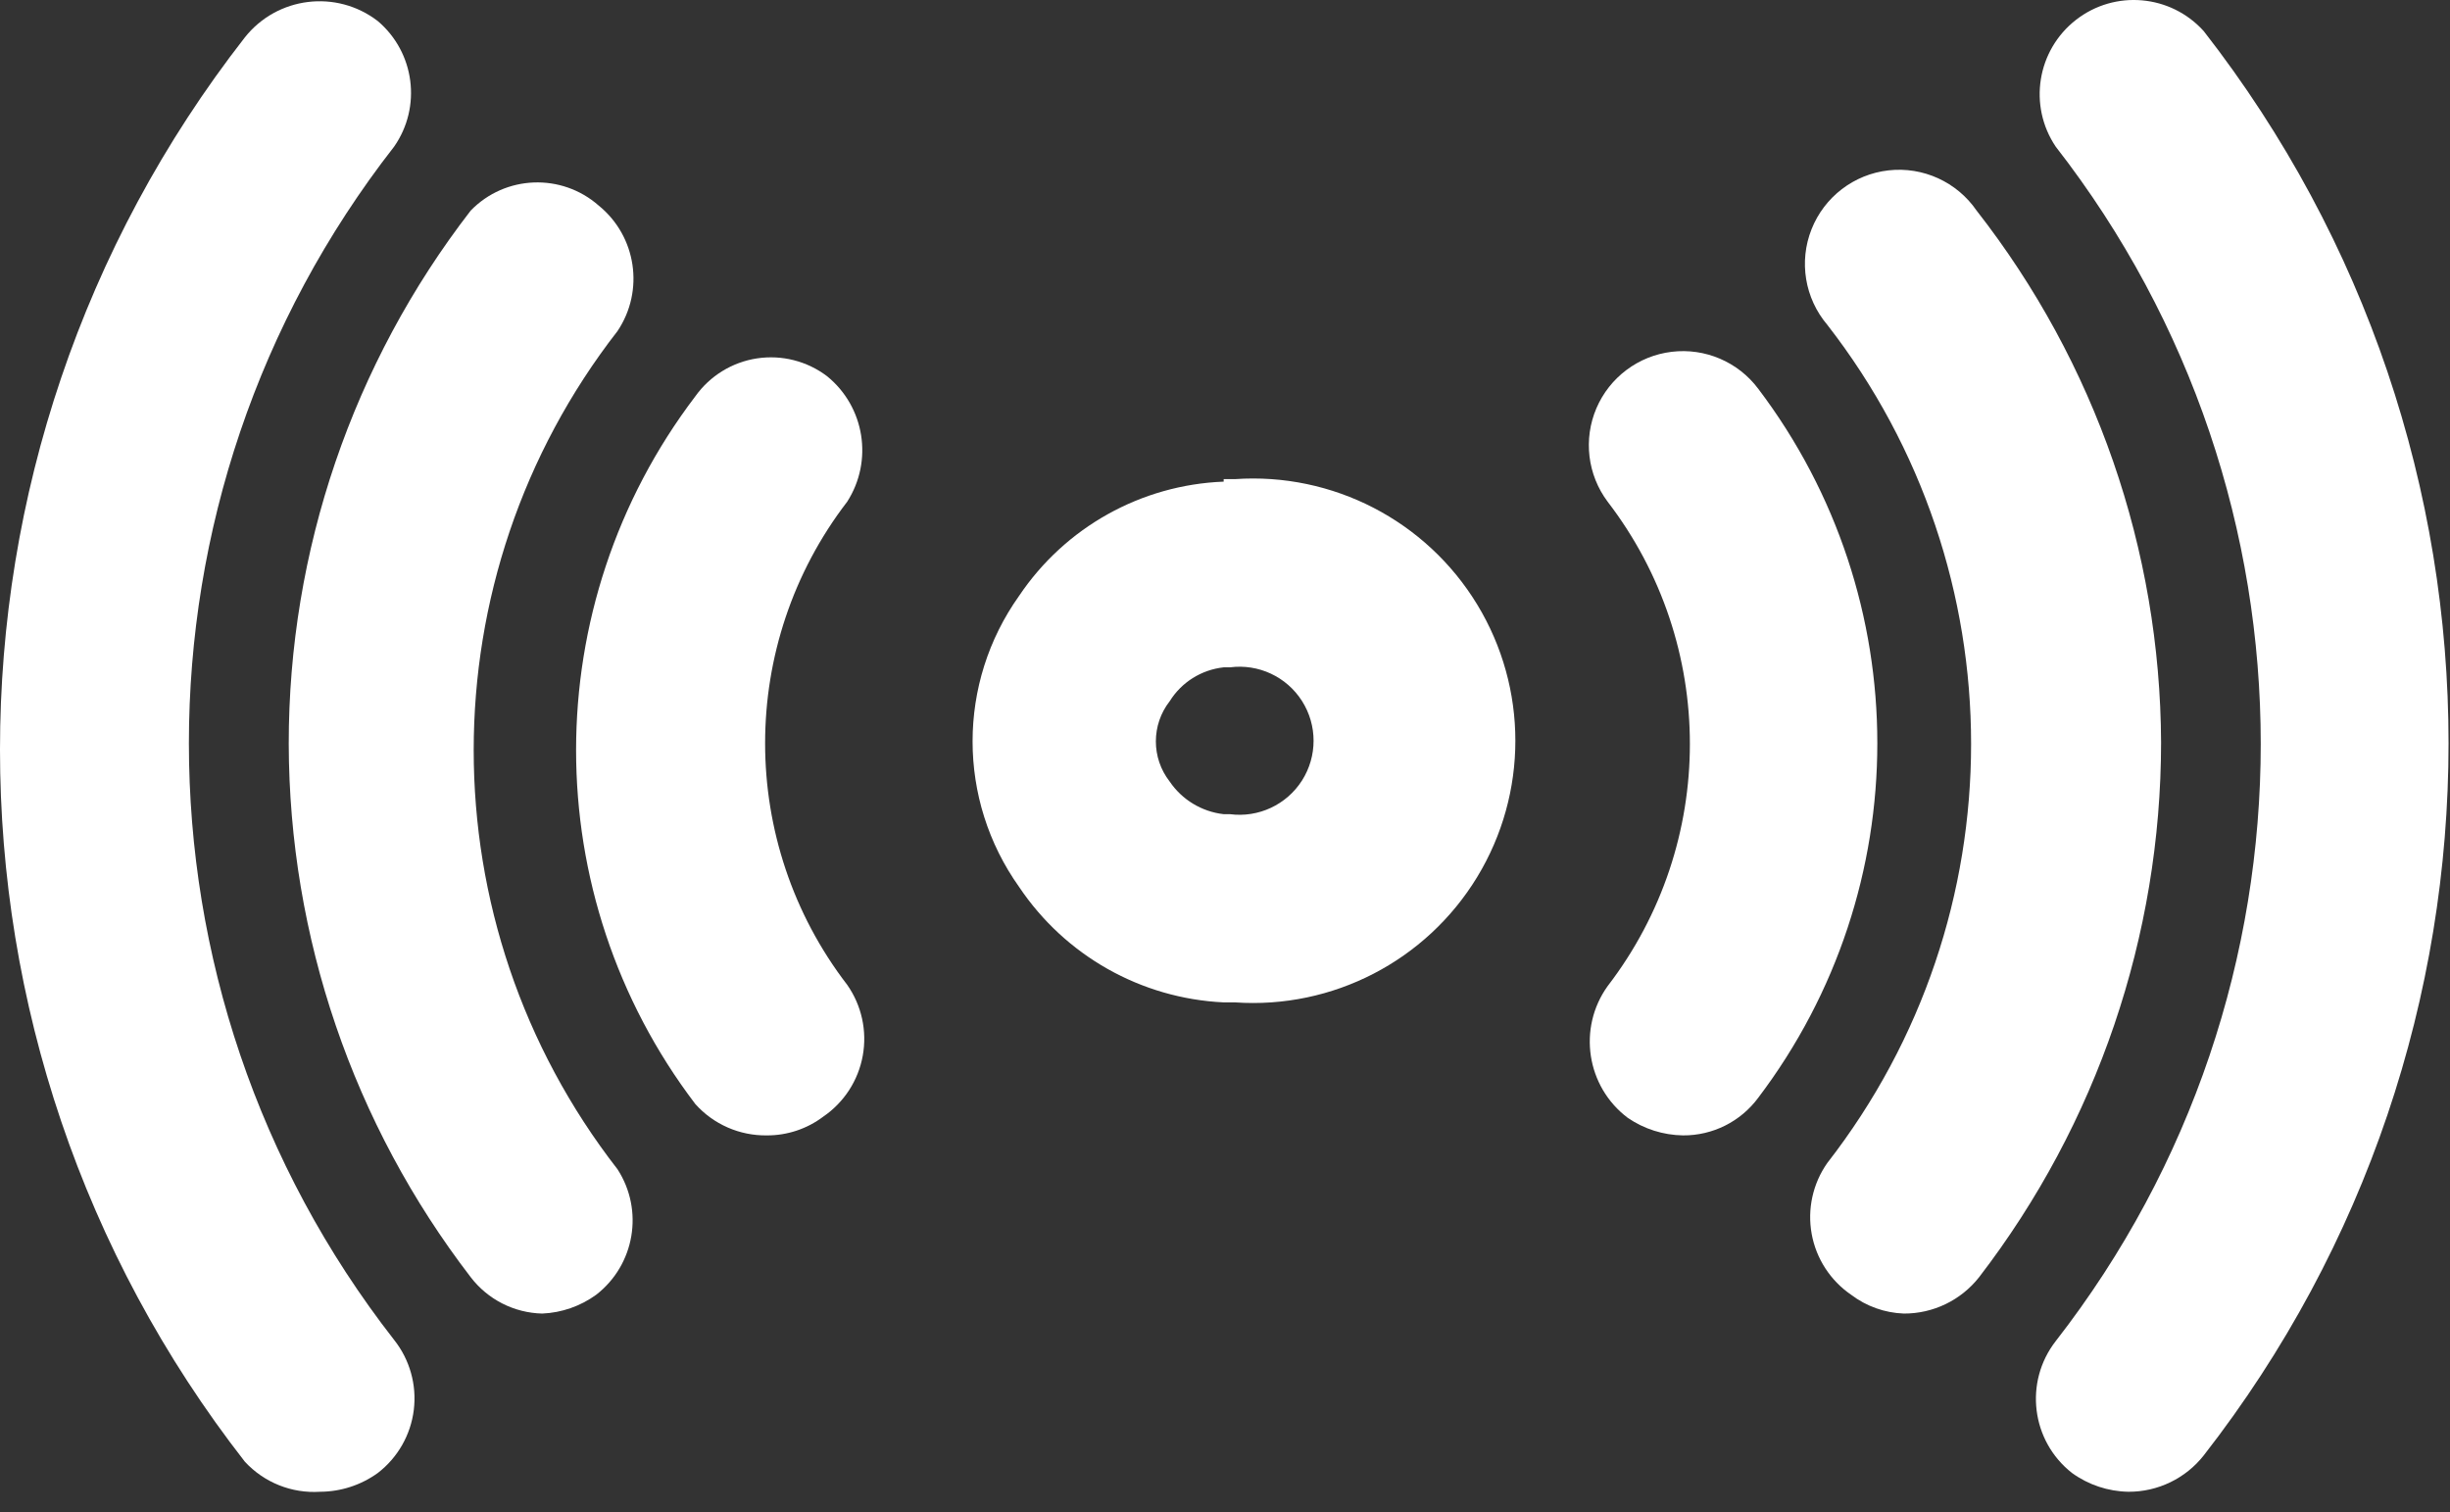 <svg width="81" height="50" viewBox="0 0 81 50" fill="none" xmlns="http://www.w3.org/2000/svg">
<rect x="0" y="0" width="81" height="50" fill="#333333" stroke="none"/>
<path fill-rule="evenodd" clip-rule="evenodd" d="M40.829 15.842H40.456V15.925C37.728 16.031 35.215 17.434 33.693 19.701C31.642 22.581 31.642 26.445 33.693 29.326C35.215 31.598 37.724 33.014 40.456 33.143H40.829C44.062 33.367 47.151 31.769 48.836 29C50.521 26.231 50.521 22.754 48.836 19.985C47.151 17.216 44.062 15.618 40.829 15.842ZM38.671 23.186C39.062 22.558 39.72 22.145 40.455 22.065H40.663C41.606 21.942 42.535 22.375 43.046 23.178C43.556 23.98 43.556 25.005 43.046 25.807C42.535 26.609 41.606 27.043 40.663 26.92H40.455C39.732 26.838 39.08 26.444 38.671 25.841C38.062 25.061 38.062 23.966 38.671 23.186Z" fill="white"/>
<path d="M25.353 37.541C26.027 37.544 26.683 37.325 27.22 36.919C27.907 36.449 28.376 35.724 28.524 34.905C28.672 34.087 28.487 33.243 28.009 32.562C24.391 27.852 24.391 21.299 28.009 16.589C28.875 15.238 28.59 13.452 27.345 12.44C26.683 11.938 25.847 11.725 25.026 11.85C24.205 11.975 23.47 12.428 22.988 13.104C17.732 20.018 17.732 29.589 22.988 36.504C23.589 37.176 24.452 37.554 25.353 37.541Z" fill="white"/>
<path d="M10.583 49.324C11.269 49.321 11.936 49.104 12.492 48.702C13.151 48.194 13.58 47.442 13.681 46.616C13.782 45.789 13.548 44.956 13.031 44.304C3.983 32.708 3.983 16.443 13.031 4.847C13.947 3.532 13.713 1.736 12.492 0.698C11.125 -0.356 9.165 -0.115 8.094 1.238C-2.698 15.08 -2.698 34.486 8.094 48.328C8.731 49.019 9.645 49.385 10.583 49.324Z" fill="white"/>
<path d="M17.927 43.432C18.57 43.405 19.19 43.188 19.711 42.81C20.987 41.82 21.294 40.018 20.416 38.661C14.076 30.511 14.076 19.097 20.416 10.946C21.312 9.61 21.042 7.811 19.794 6.797C18.564 5.715 16.702 5.788 15.562 6.963C11.658 12.012 9.542 18.214 9.546 24.596C9.56 30.975 11.674 37.172 15.562 42.229C16.127 42.968 16.997 43.41 17.927 43.432Z" fill="white"/>
<path d="M55.641 37.541C56.622 37.548 57.547 37.085 58.13 36.296C63.379 29.364 63.379 19.787 58.13 12.855C57.463 11.965 56.372 11.499 55.269 11.632C54.165 11.765 53.216 12.477 52.779 13.499C52.343 14.522 52.484 15.699 53.151 16.589C56.776 21.312 56.776 27.881 53.151 32.604C52.153 33.995 52.448 35.929 53.815 36.96C54.353 37.329 54.988 37.531 55.641 37.541Z" fill="white"/>
<path d="M70.37 49.324C71.34 49.328 72.259 48.884 72.859 48.121C83.65 34.279 83.65 14.872 72.859 1.03C71.766 -0.184 69.921 -0.347 68.633 0.658C67.345 1.662 67.052 3.491 67.963 4.847C77.003 16.462 77.003 32.731 67.963 44.345C66.913 45.699 67.155 47.645 68.502 48.702C69.046 49.096 69.698 49.313 70.37 49.324Z" fill="white"/>
<path d="M62.943 43.432C63.914 43.436 64.832 42.992 65.432 42.229C69.328 37.16 71.443 30.948 71.448 24.555C71.423 18.177 69.277 11.988 65.349 6.963C64.698 6.016 63.578 5.504 62.436 5.633C61.294 5.762 60.316 6.51 59.892 7.579C59.468 8.647 59.668 9.862 60.412 10.739C66.752 18.889 66.752 30.303 60.412 38.454C59.934 39.134 59.748 39.978 59.896 40.797C60.044 41.615 60.514 42.34 61.2 42.81C61.703 43.192 62.312 43.409 62.943 43.432Z" fill="white"/>
</svg>
